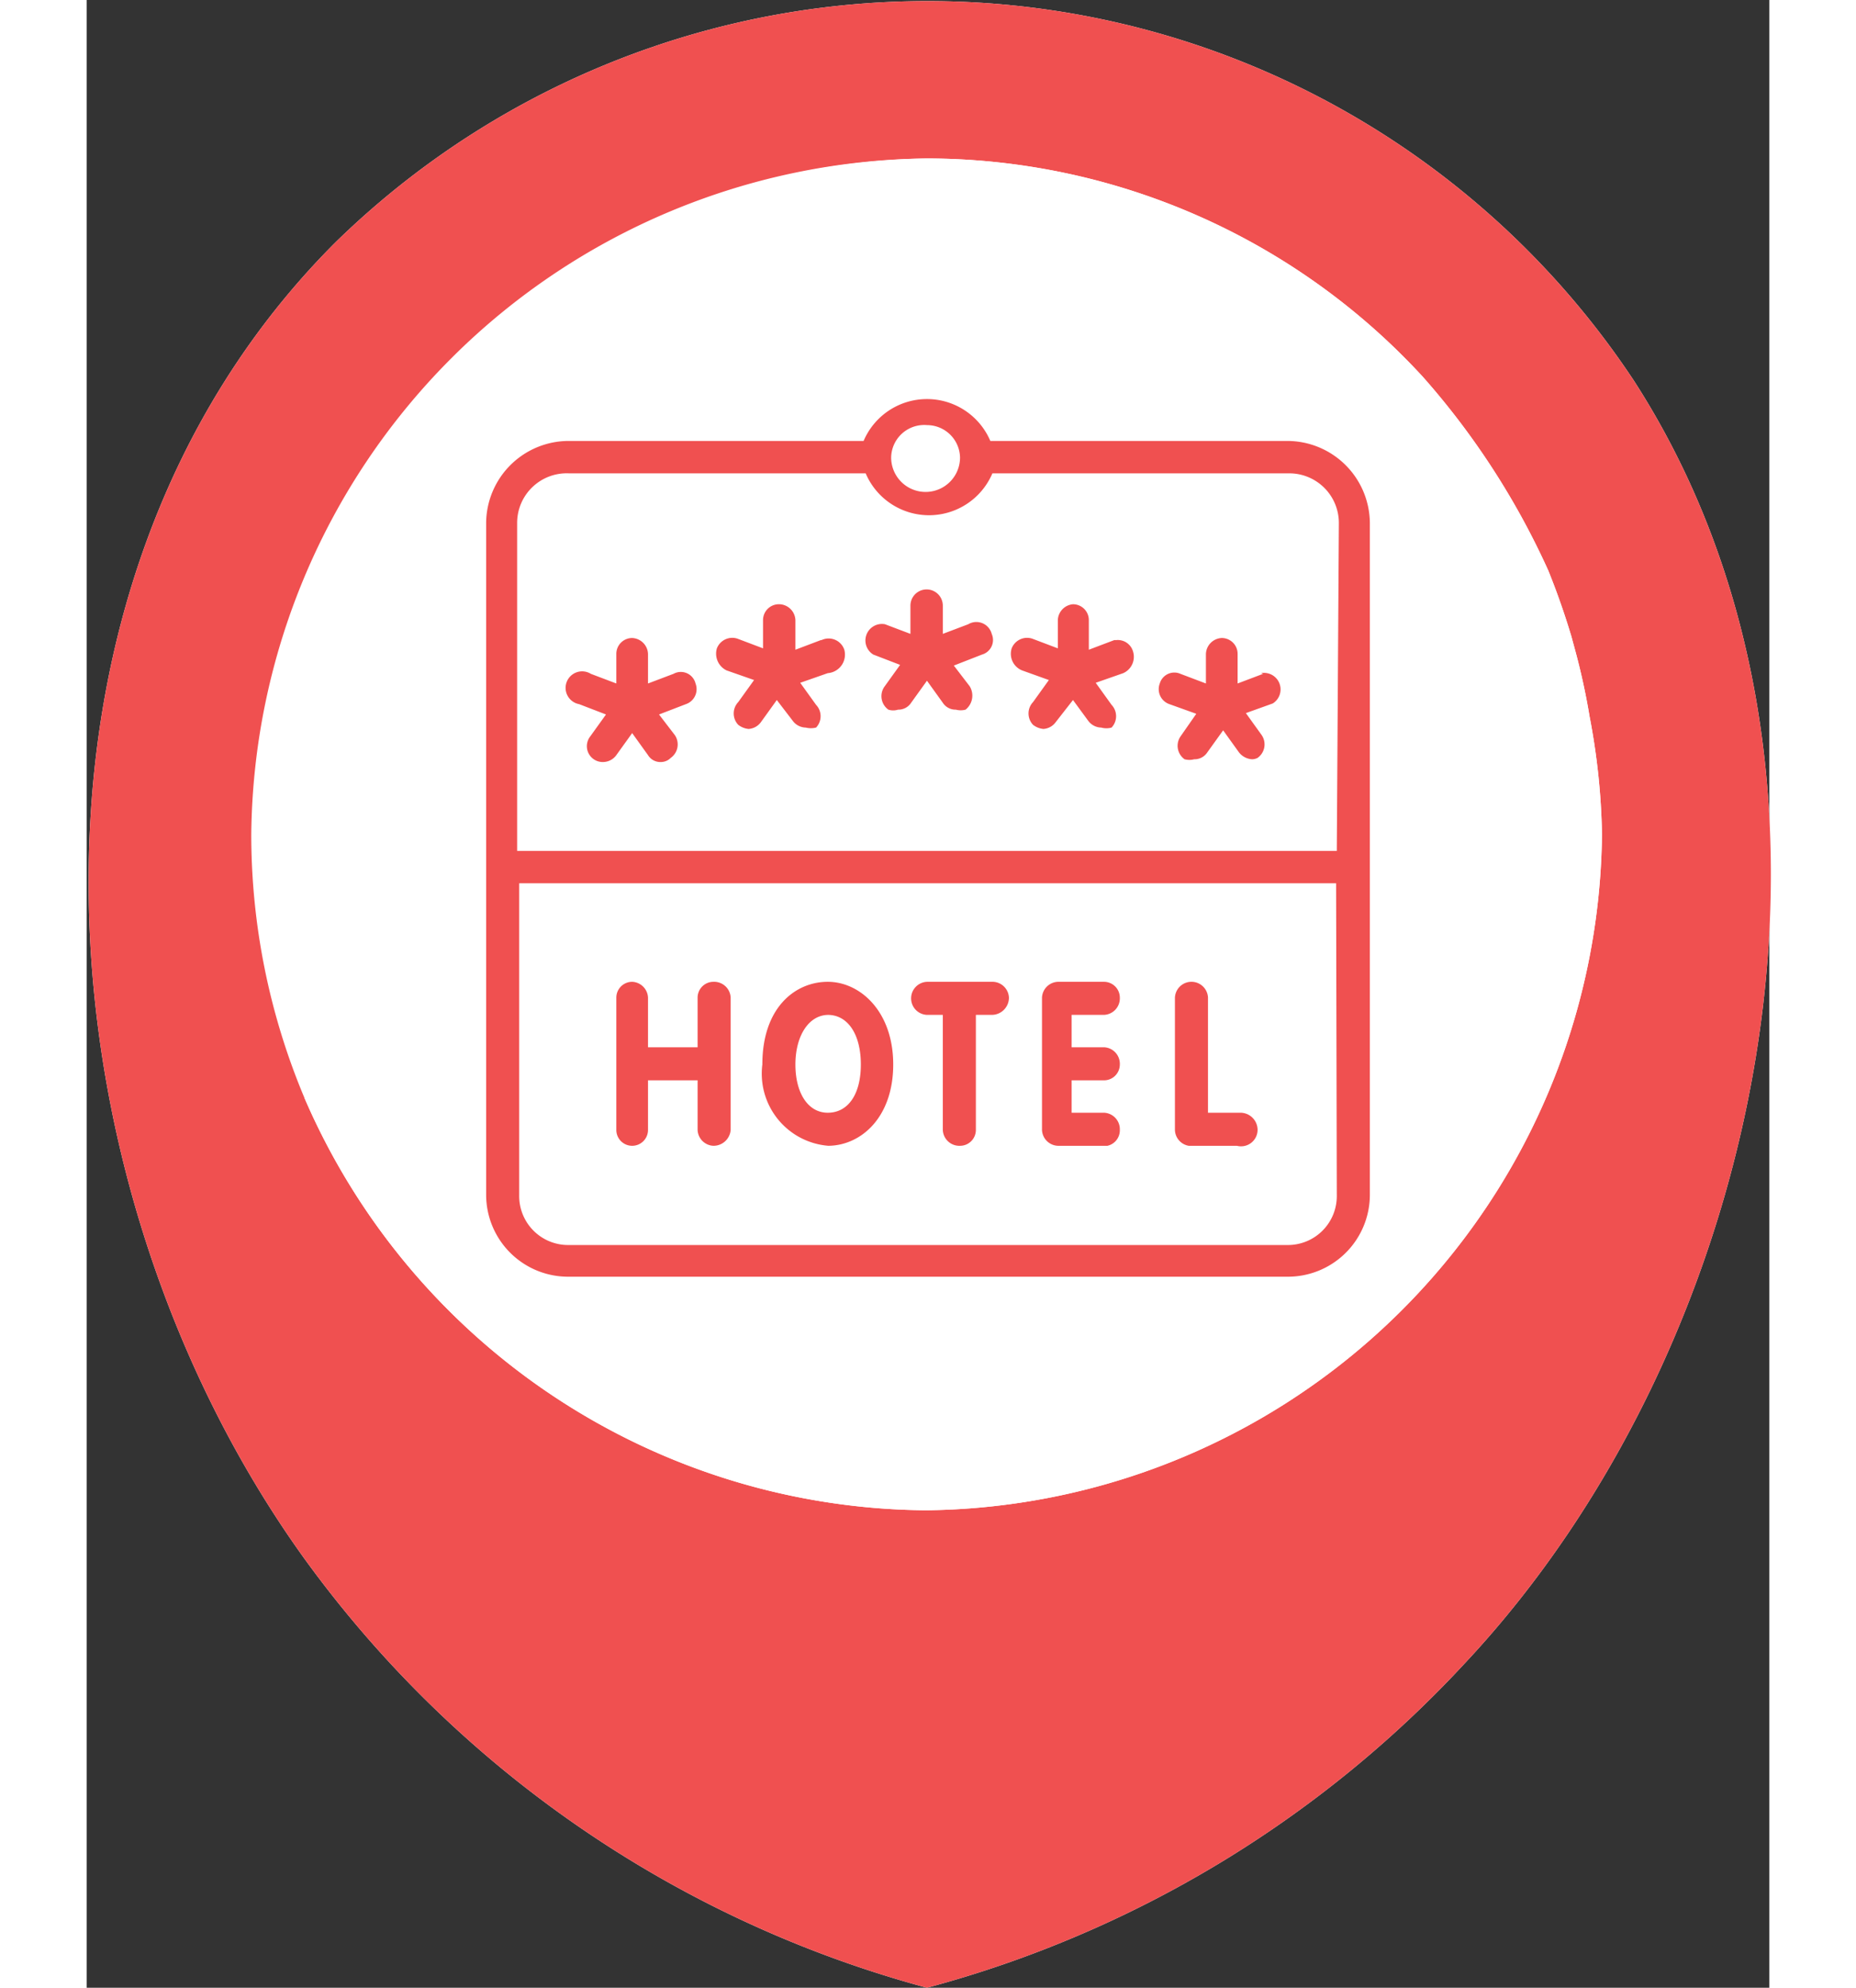 <svg  width="467pt" height="500pt"  xmlns="http://www.w3.org/2000/svg" viewBox="0 0 24.43 28.85"><rect x="0" y="0" width="24.43" height="28.85" fill="#333333" stroke="none"/><defs><style>.cls-1{fill:#fff;}.cls-2{fill:#f05050;}</style></defs><title>Asset 15</title><g id="Layer_2" data-name="Layer 2"><g id="Layer_1-2" data-name="Layer 1"><path id="_Path_" data-name="&lt;Path&gt;" class="cls-1" d="M12.2,28.85A16.43,16.43,0,0,0,20,24.15c4.44-4.73,6.1-13,2.46-18.63a12.3,12.3,0,0,0-18.85-2c-5,5-4.4,13.61-.45,19.1A16.44,16.44,0,0,0,12.2,28.85Z"/><path id="_Compound_Path_" data-name="&lt;Compound Path&gt;" class="cls-2" d="M12.2,28.85A16.43,16.43,0,0,0,20,24.15c4.44-4.73,6.1-13,2.46-18.63a12.3,12.3,0,0,0-18.85-2c-5,5-4.4,13.61-.45,19.1A16.44,16.44,0,0,0,12.2,28.85Zm-9-12.93a9.86,9.86,0,0,1-.77-3.82h0A9.91,9.91,0,0,1,12.2,2.3h0a9.8,9.8,0,0,1,7.2,3.17h0a11.2,11.2,0,0,1,1.82,2.81,10.79,10.79,0,0,1,.38,1.11h0l-.06-.21.06.22h0a9.75,9.75,0,0,1,.22,1h0A9.9,9.9,0,0,1,22,12.11h0a9.92,9.92,0,0,1-9.81,9.81h0A9.91,9.91,0,0,1,3.16,15.93Z"/><path id="_Path_2" data-name="&lt;Path&gt;" class="cls-1" d="M3.16,15.93a9.86,9.86,0,0,1-.77-3.82h0A9.91,9.91,0,0,1,12.2,2.3h0a9.8,9.8,0,0,1,7.2,3.17h0a11.2,11.2,0,0,1,1.82,2.81,10.79,10.79,0,0,1,.38,1.11h0l-.06-.21.06.22h0a9.75,9.75,0,0,1,.22,1h0A9.9,9.9,0,0,1,22,12.11h0a9.92,9.92,0,0,1-9.81,9.81h0A9.91,9.91,0,0,1,3.16,15.93Z"/><path class="cls-2" d="M14.1,16.63h.72A.23.23,0,0,0,15,16.4a.24.24,0,0,0-.23-.25h-.47v-.47h.47a.23.23,0,0,0,.23-.23.24.24,0,0,0-.23-.25h-.47v-.47h.47a.24.24,0,0,0,.23-.25.23.23,0,0,0-.23-.23H14.1a.24.24,0,0,0-.23.23V16.4A.24.24,0,0,0,14.1,16.63Zm-1.9-1.9h.23V16.4a.24.24,0,0,0,.25.23.23.23,0,0,0,.23-.23V14.73h.23a.25.25,0,0,0,.25-.25.24.24,0,0,0-.25-.23H12.2a.24.24,0,0,0-.23.23A.24.24,0,0,0,12.2,14.73ZM16,16.63h.7A.24.24,0,0,0,17,16.4a.25.25,0,0,0-.25-.25h-.47V14.48a.24.24,0,0,0-.23-.23.24.24,0,0,0-.25.23V16.4A.24.24,0,0,0,16,16.63Zm-5.24,0c.48,0,.95-.41.95-1.18s-.48-1.2-.95-1.2-.95.37-.95,1.2A1.05,1.05,0,0,0,10.77,16.63Zm0-1.9c.29,0,.48.28.48.72s-.19.7-.48.7-.47-.29-.47-.7S10.48,14.73,10.77,14.73Zm-.1-5.44-.37.14V9a.24.24,0,0,0-.25-.23A.23.23,0,0,0,9.82,9v.41l-.37-.14a.24.24,0,0,0-.3.14.27.27,0,0,0,.14.32l.4.14-.23.32a.24.24,0,0,0,0,.33.29.29,0,0,0,.15.06.24.24,0,0,0,.18-.1l.23-.32.23.3a.24.24,0,0,0,.19.1.31.31,0,0,0,.15,0,.24.24,0,0,0,0-.33l-.23-.32.4-.14A.27.27,0,0,0,11,9.43.24.24,0,0,0,10.67,9.29ZM7.92,16.63a.23.23,0,0,0,.23-.23v-.72h.72v.72a.24.24,0,0,0,.23.23.25.25,0,0,0,.25-.23V14.48a.24.24,0,0,0-.25-.23.23.23,0,0,0-.23.23v.72H8.15v-.72a.24.24,0,0,0-.23-.23.23.23,0,0,0-.23.23V16.4A.23.23,0,0,0,7.92,16.63Zm7-7.34-.37.14V9a.23.23,0,0,0-.23-.23A.24.24,0,0,0,14.1,9v.41l-.37-.14a.24.24,0,0,0-.3.14.26.26,0,0,0,.15.32l.39.14-.23.32a.24.24,0,0,0,0,.33.29.29,0,0,0,.15.06.24.24,0,0,0,.18-.1l.25-.32.22.3a.24.24,0,0,0,.19.1.28.28,0,0,0,.15,0,.24.24,0,0,0,0-.33l-.23-.32.4-.14a.26.26,0,0,0,.14-.32A.23.23,0,0,0,14.95,9.29ZM17.43,6.4H13.12a1,1,0,0,0-1.84,0H7a1.2,1.2,0,0,0-1.2,1.18v9.76A1.19,1.19,0,0,0,7,18.53H17.43a1.19,1.19,0,0,0,1.2-1.18V7.59A1.2,1.2,0,0,0,17.43,6.4ZM12.2,6.17a.48.48,0,0,1,.48.47.48.48,0,0,1-1,0A.48.48,0,0,1,12.2,6.17Zm5.95,11.18a.71.71,0,0,1-.72.72H7a.71.71,0,0,1-.72-.72V12.82H18.14Zm0-5H6.25V7.59A.72.72,0,0,1,7,6.87h4.31a1,1,0,0,0,1.84,0h4.31a.72.72,0,0,1,.72.72ZM17.08,9.78l-.37.14V9.49a.23.23,0,0,0-.23-.23.24.24,0,0,0-.23.23v.43l-.37-.14a.22.22,0,0,0-.3.14.23.23,0,0,0,.14.3l.39.14-.23.33a.24.24,0,0,0,.06.33.27.27,0,0,0,.14,0,.22.22,0,0,0,.19-.1l.23-.32.23.32a.26.26,0,0,0,.19.1A.18.18,0,0,0,17,11a.24.24,0,0,0,.06-.33l-.23-.32.39-.14a.24.24,0,0,0-.17-.44ZM12.8,9.06l-.37.14V8.79a.23.23,0,1,0-.47,0V9.2l-.37-.14a.24.24,0,0,0-.17.44l.39.15-.23.32a.24.24,0,0,0,.06.33.23.23,0,0,0,.14,0,.22.22,0,0,0,.19-.1l.23-.32.23.32a.22.22,0,0,0,.19.1.27.27,0,0,0,.14,0,.26.26,0,0,0,.06-.34l-.23-.3L13,9.5a.22.22,0,0,0,.14-.3A.23.23,0,0,0,12.8,9.06Zm-4.28.72-.37.14V9.49a.24.24,0,0,0-.23-.23.23.23,0,0,0-.23.23v.43l-.37-.14a.24.24,0,1,0-.17.44l.39.15-.23.32a.23.23,0,0,0,.19.37.24.24,0,0,0,.19-.1l.23-.32.23.32a.21.21,0,0,0,.19.1A.2.2,0,0,0,8.48,11a.24.24,0,0,0,.06-.33l-.23-.3.39-.15a.23.23,0,0,0,.14-.3A.22.22,0,0,0,8.52,9.78Z"/></g></g></svg>